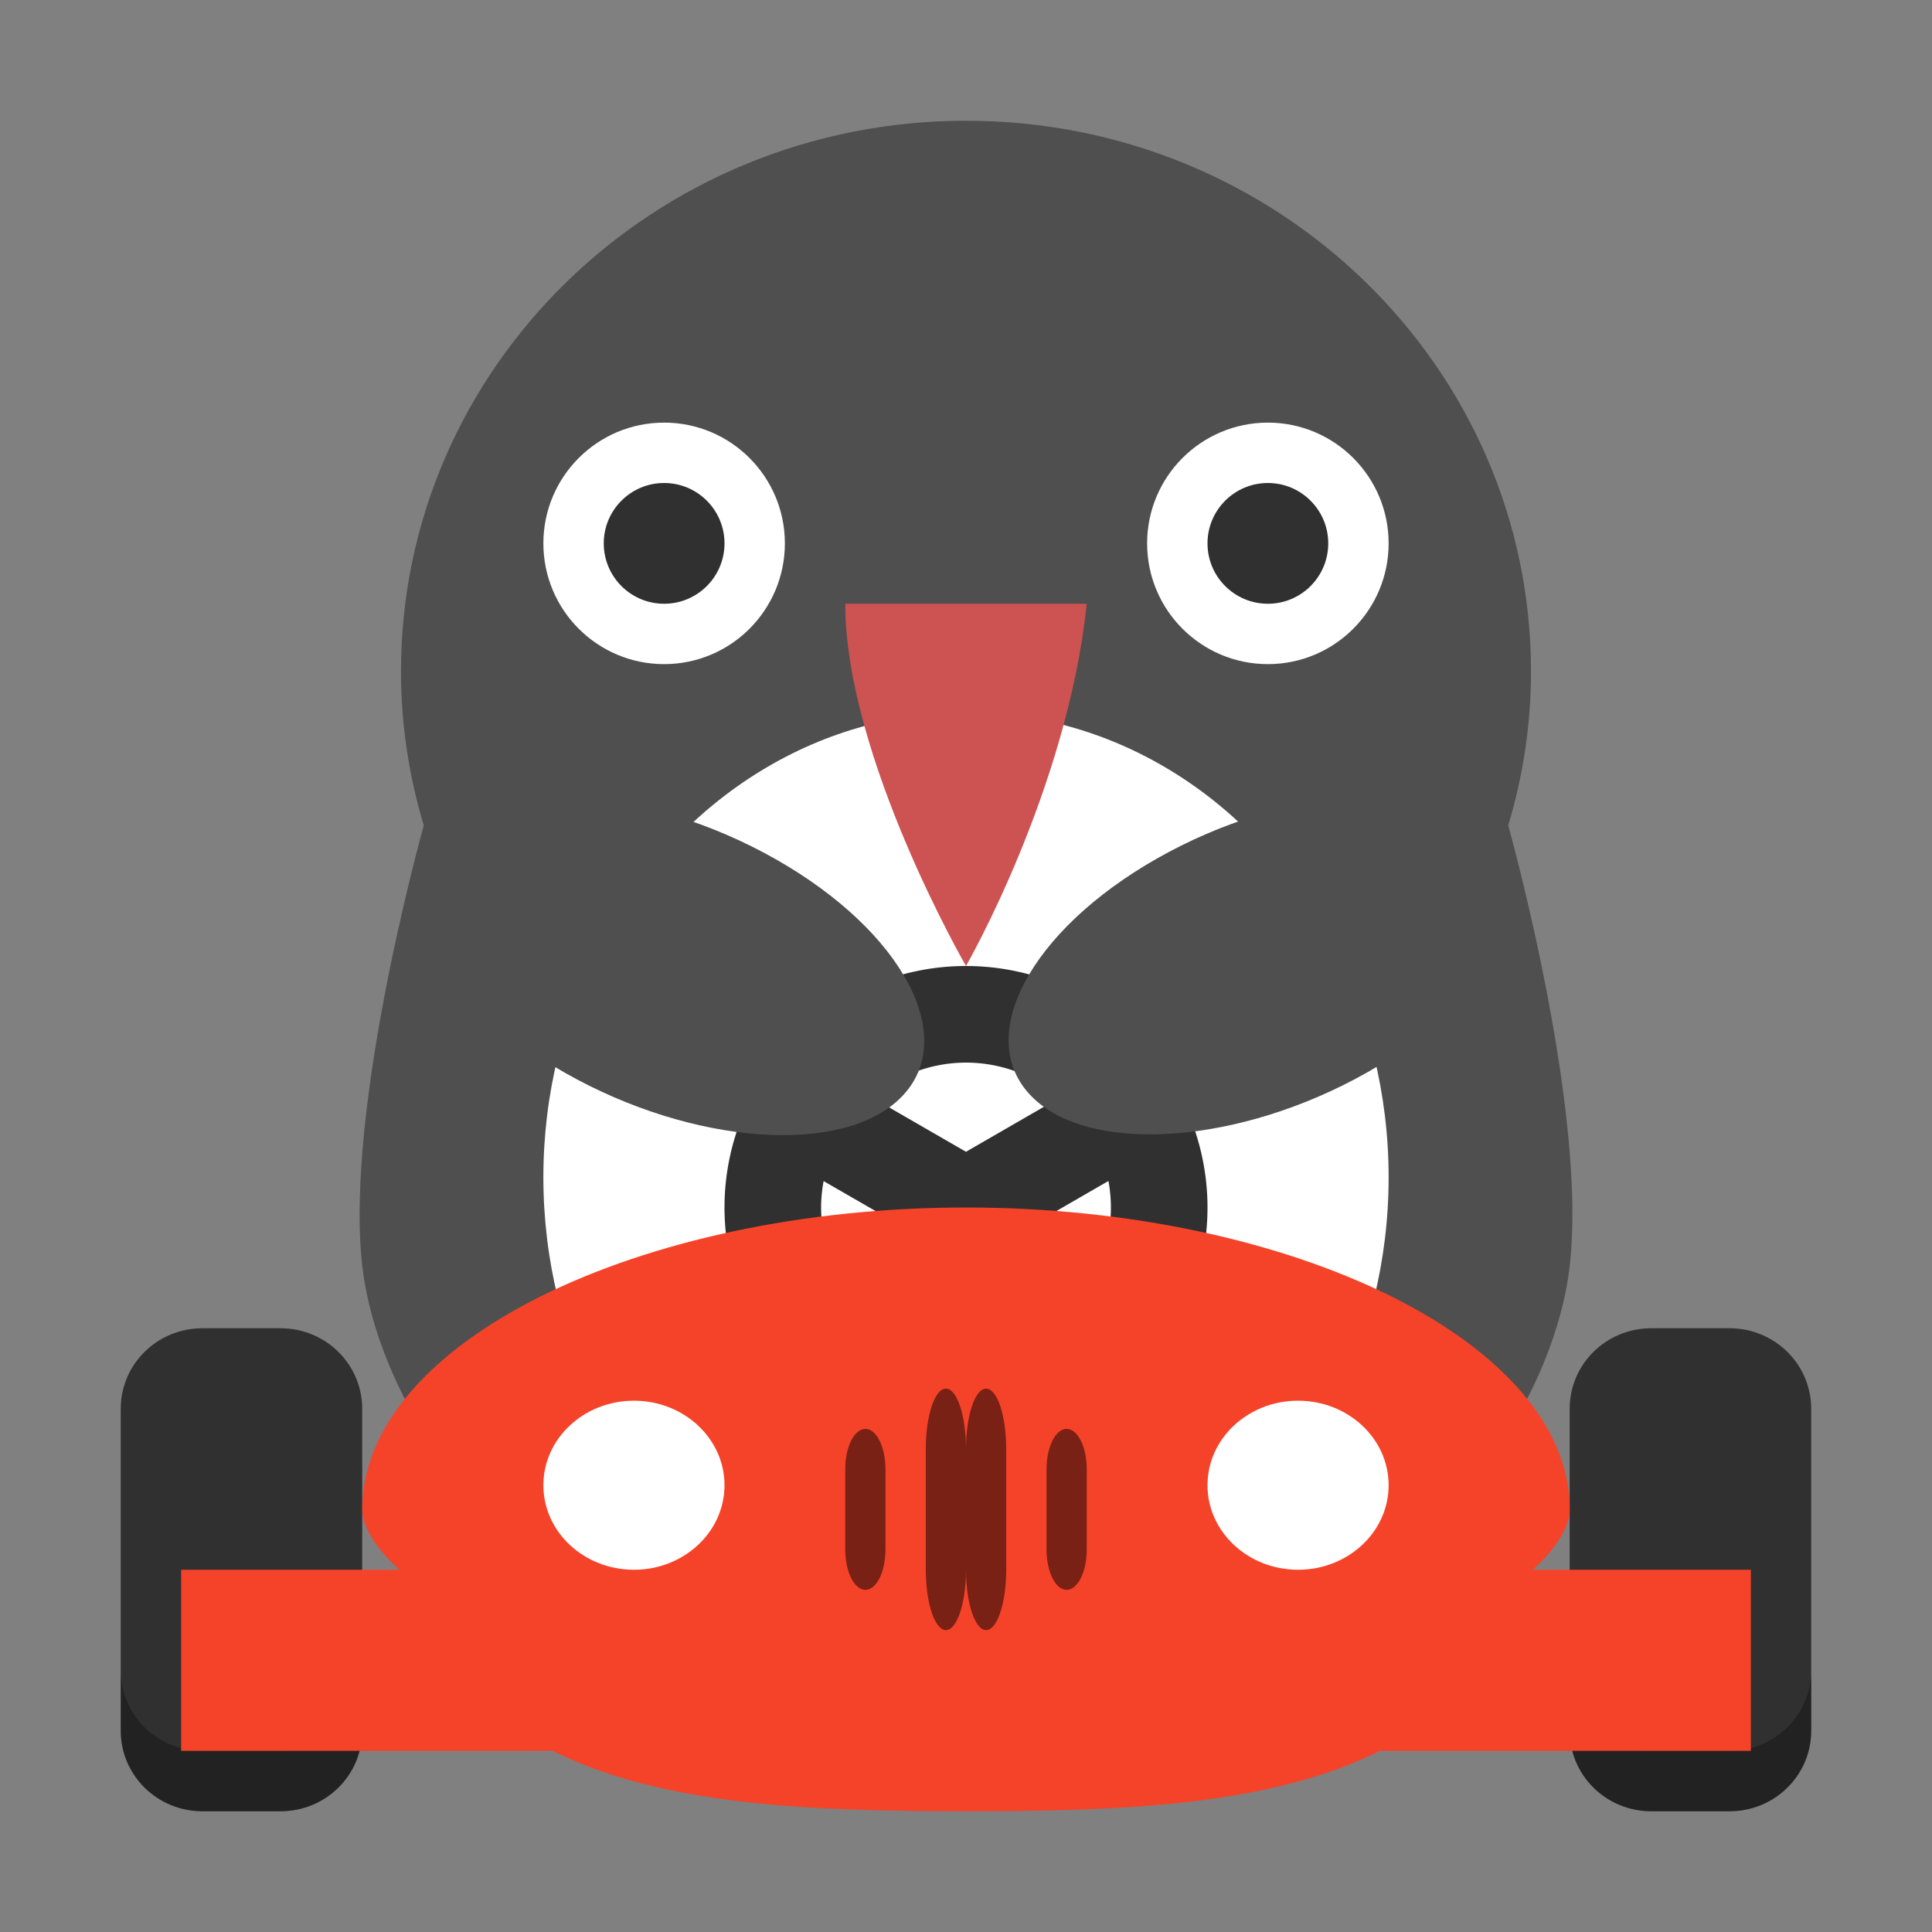 <svg height="16" width="16" xmlns="http://www.w3.org/2000/svg"><rect width="100%" height="100%" fill="#808080" stroke="none"/><g transform="matrix(.5 0 0 .5 0 0)"><path d="m3.353 22c-.75 0-1.353.596-1.353 1.334v5.332c0 .738.604 1.334 1.353 1.334h1.293c.75 0 1.353-.596 1.353-1.334v-5.332c0-.738-.604-1.334-1.353-1.334zm23.998 0c-.75 0-1.352.596-1.352 1.334v5.332c0 .738.602 1.334 1.352 1.334h1.295c.749 0 1.353-.596 1.353-1.334v-5.332c0-.738-.604-1.334-1.354-1.334h-1.295z" fill="#303030"/><path d="m2 27.666v1c0 .738.604 1.334 1.353 1.334h1.293c.75 0 1.353-.596 1.353-1.334v-1c0 .738-.604 1.334-1.353 1.334h-1.293c-.75 0-1.353-.596-1.353-1.334zm24 0v1c0 .738.602 1.334 1.352 1.334h1.295c.749 0 1.353-.596 1.353-1.334v-1c0 .738-.604 1.334-1.354 1.334h-1.295c-.749 0-1.351-.596-1.351-1.334z" opacity=".3"/><path d="m24.002 4c-7.384 0-13.371 5.833-13.371 13.031 0 1.266.192 2.487.539 3.644 0 0-2.047 7.287-1.387 10.883.192 1.048.587 2.056 1.109 3.006 2.034-2.741 7.26-4.561 13.107-4.565 5.844.002 11.071 1.818 13.111 4.557.521-.947.915-1.953 1.107-2.998.661-3.596-1.387-10.883-1.387-10.883.348-1.158.539-2.378.539-3.644.001-7.197-5.982-13.031-13.368-13.031z" fill="#4f4f4f" transform="matrix(.7 0 0 .7 -.8 -.8)"/><g fill="#fff"><circle cx="11" cy="9" r="2"/><circle cx="21" cy="9" r="2"/><ellipse cx="16" cy="19.5" rx="7" ry="7.7"/></g><circle cx="11" cy="9" fill="#303030" r="1"/><circle cx="21" cy="9" fill="#303030" r="1"/><path d="m14 10h4c-.321 3.082-2 6-2 6s-2-3.464-2-6z" fill="#cd5252"/><path d="m16 16a4 4 0 0 0 -4 4 4 4 0 0 0 4 4 4 4 0 0 0 4-4 4 4 0 0 0 -4-4zm0 1.6a2.4 2.4 0 0 1 1.559.577l-1.559.9-1.558-.899a2.4 2.4 0 0 1 1.558-.578zm2.359 1.961a2.4 2.4 0 0 1  .041.439 2.4 2.4 0 0 1 -1.6 2.261v-1.8l1.559-.9zm-4.717.002 1.558.898v1.798a2.4 2.4 0 0 1 -1.6-2.259 2.4 2.4 0 0 1  .042-.438z" fill="#303030"/><path d="m16 20c-5.412 0-10 2.239-10 5 .002.484.616 1 .616 1h-3.616v3h6.154c1.829.914 4.285.998 6.846 1 2.563-0 5.024-.085 6.855-1h6.145v-3h-3.613s.611-.516.613-1c0-2.761-4.588-5-10-5z" fill="#f5432a"/><ellipse cx="-8.73" cy="19.809" fill="#4f4f4f" rx="2.485" ry="4.394" transform="matrix(.702 -.712 .87 .494 0 0)"/><ellipse cx="-25.086" cy="-3.791" fill="#4f4f4f" rx="2.485" ry="4.394" transform="matrix(-.702 -.712 -.87 .494 0 0)"/><ellipse cx="10.5" cy="24.6" fill="#fff" rx="1.5" ry="1.4"/><ellipse cx="21.5" cy="24.6" fill="#fff" rx="1.5" ry="1.4"/><path d="m15.667 23c-.185 0-.333.446-.333 1v2c0 .554.149 1 .333 1 .184 0 .333-.446.333-1v-2c0-.554-.149-1-.333-1zm-1.333.667c-.185 0-.334.297-.334.666v1.333c0 .369.149.667.333.667.185 0 .333-.297.333-.667v-1.333c0-.369-.149-.667-.333-.667z" opacity=".5"/><path d="m16.333 23c .185 0 .333.446.333 1v2c0 .554-.149 1-.333 1-.184 0-.333-.446-.333-1v-2c0-.554.149-1 .333-1zm1.333.667c.185 0 .334.297.334.666v1.333c0 .369-.149.667-.333.667-.185 0-.333-.297-.333-.667v-1.333c0-.369.149-.667.333-.667z" opacity=".5"/></g></svg>